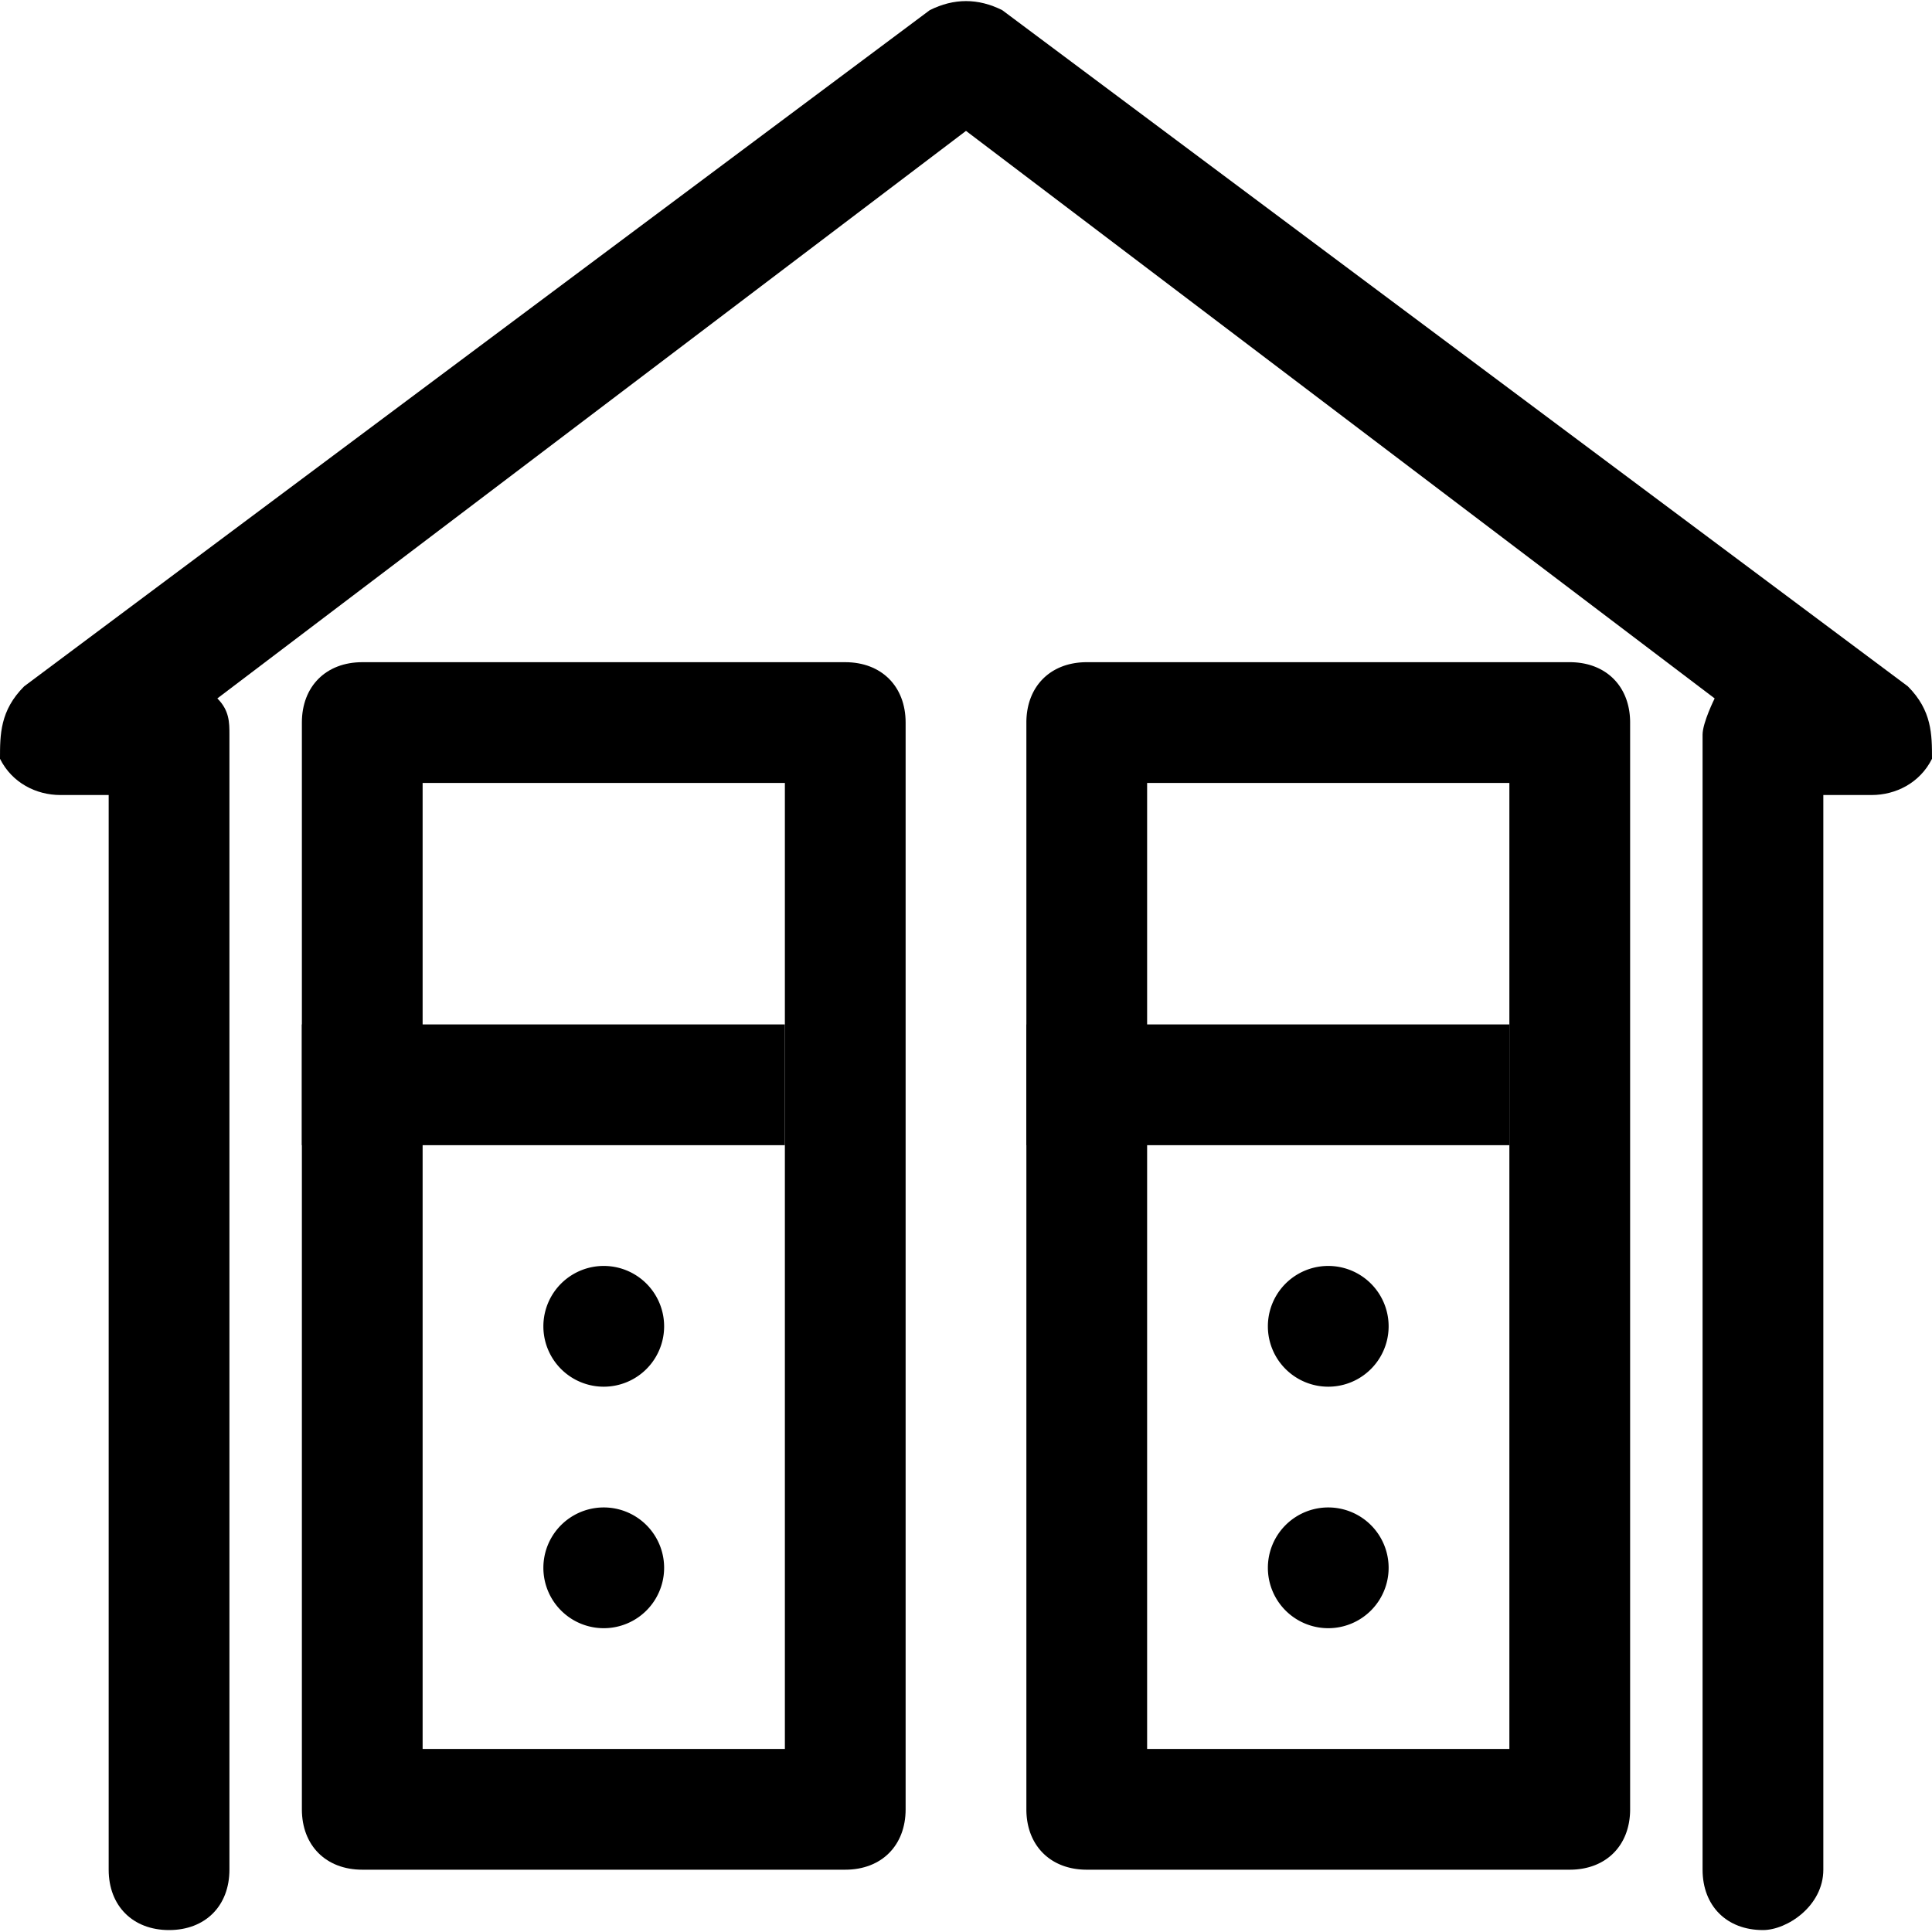 <?xml version="1.0" standalone="no"?><!DOCTYPE svg PUBLIC "-//W3C//DTD SVG 1.1//EN" "http://www.w3.org/Graphics/SVG/1.1/DTD/svg11.dtd"><svg t="1667358422426" class="icon" viewBox="0 0 1024 1024" version="1.1" xmlns="http://www.w3.org/2000/svg" p-id="19282" xmlns:xlink="http://www.w3.org/1999/xlink" width="128" height="128"><path d="M934.4 1022.976c-19.2 0-32-12.8-32-32v-601.6c0-6.4 6.4-19.2 6.4-19.2L512 69.376l-396.8 300.8c6.4 6.4 6.4 12.8 6.4 19.2v601.6c0 19.2-12.8 32-32 32s-32-12.8-32-32v-569.6H32c-12.8 0-25.6-6.4-32-19.2 0-12.8 0-25.6 12.8-38.4l480-358.4c12.8-6.4 25.6-6.4 38.4 0l480 358.4c12.8 12.8 12.8 25.6 12.8 38.4-6.4 12.8-19.2 19.2-32 19.2h-25.6v569.6c0 19.2-19.2 32-32 32z" p-id="19283"></path><path d="M448 990.976H192c-19.2 0-32-12.8-32-32v-576c0-19.2 12.8-32 32-32h256c19.2 0 32 12.8 32 32v576c0 19.2-12.8 32-32 32z m-224-64h192v-512h-192v512z" p-id="19284"></path><path d="M288 702.976a32 32 0 1 0 64 0 32 32 0 0 0-64 0zM288 830.976a32 32 0 1 0 64 0 32 32 0 0 0-64 0zM160 542.976h256v64h-256zM832 990.976H576c-19.2 0-32-12.8-32-32v-576c0-19.2 12.8-32 32-32h256c19.2 0 32 12.8 32 32v576c0 19.2-12.8 32-32 32z m-224-64h192v-512h-192v512z" p-id="19285"></path><path d="M672 702.976a32 32 0 1 0 64 0 32 32 0 0 0-64 0zM672 830.976a32 32 0 1 0 64 0 32 32 0 0 0-64 0zM544 542.976h256v64h-256z" p-id="19286"></path></svg>